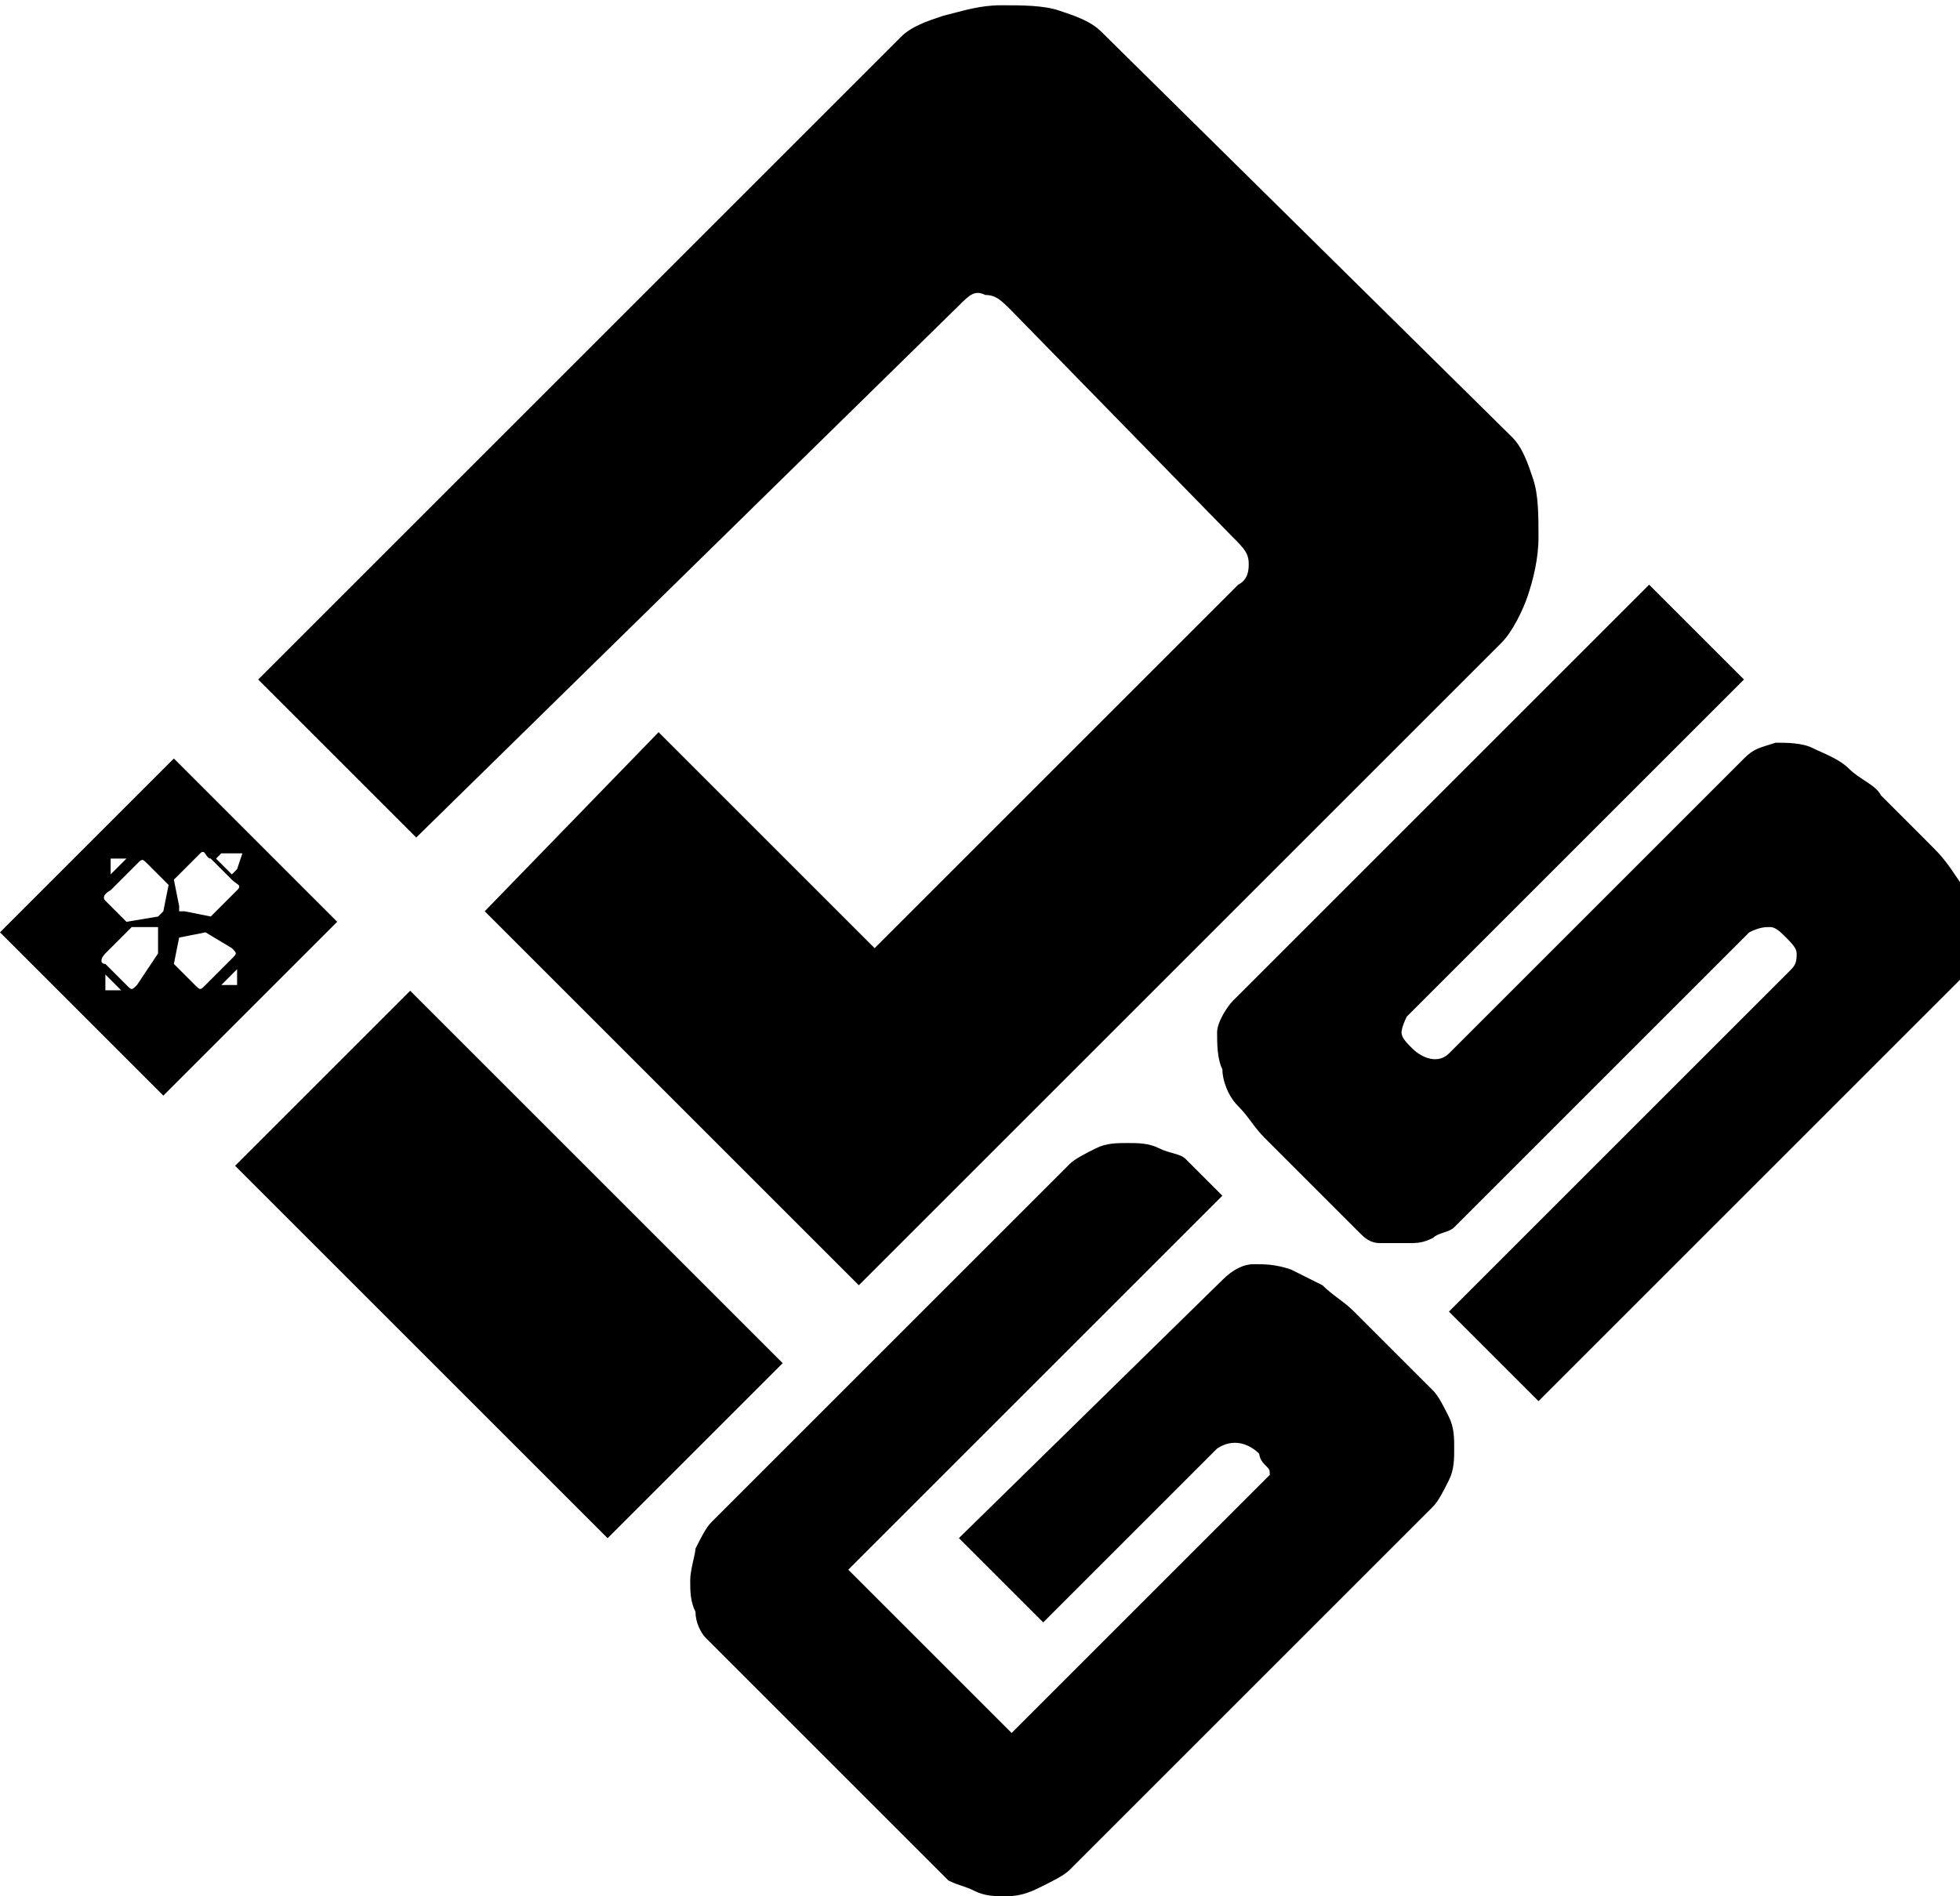<svg class="main-icon" xmlns="http://www.w3.org/2000/svg" width="37.2" height="36" viewBox="0 0 37.2 36"><path class="main-logo-black" d="M23.2,24.3c0.2-0.2,0.4-0.3,0.6-0.3s0.4,0,0.7,0.1c0.2,0.1,0.4,0.2,0.6,0.3c0.2,0.2,0.4,0.3,0.6,0.5l1.5,1.5c0.1,0.1,0.2,0.3,0.3,0.5s0.1,0.4,0.1,0.6s0,0.4-0.1,0.6s-0.2,0.4-0.3,0.5l-6.9,6.9c-0.1,0.1-0.3,0.2-0.5,0.3S19.4,36,19.1,36c-0.2,0-0.4,0-0.6-0.1s-0.3-0.1-0.5-0.2l-4.6-4.6c-0.1-0.1-0.2-0.3-0.2-0.5c-0.1-0.2-0.1-0.4-0.1-0.6s0.1-0.5,0.1-0.6c0.1-0.2,0.2-0.4,0.3-0.5l6.8-6.8c0.1-0.1,0.3-0.2,0.5-0.3c0.2-0.1,0.4-0.1,0.6-0.1s0.4,0,0.6,0.1s0.4,0.1,0.5,0.2l0.7,0.7l-7.1,7.1l3.1,3.1l4.9-4.9c0-0.1,0-0.1-0.1-0.2s-0.1-0.2-0.1-0.2c-0.2-0.2-0.5-0.3-0.8-0.1l-3.3,3.3l-1.6-1.6L23.2,24.3z"/><path class="main-logo-black" d="M27.5,24.9l6.5-6.5c0.1-0.1,0.1-0.2,0.1-0.3c0-0.1-0.1-0.2-0.2-0.3c-0.1-0.1-0.2-0.2-0.3-0.2s-0.2,0-0.4,0.1l-5.6,5.6c-0.1,0.1-0.3,0.1-0.4,0.2c-0.2,0.1-0.3,0.1-0.5,0.1s-0.3,0-0.5,0s-0.3-0.1-0.4-0.2L24,21.6c-0.2-0.2-0.3-0.4-0.5-0.6s-0.3-0.5-0.3-0.7c-0.1-0.2-0.1-0.5-0.1-0.7s0.2-0.5,0.3-0.6l7.9-7.9l1.8,1.8l-6.4,6.4c-0.1,0.2-0.1,0.3-0.1,0.3c0,0.1,0.1,0.2,0.2,0.3c0.2,0.2,0.5,0.3,0.7,0.1l5.6-5.6c0.2-0.2,0.3-0.2,0.6-0.3c0.2,0,0.5,0,0.7,0.1s0.5,0.2,0.7,0.4s0.5,0.3,0.6,0.5l0.9,0.9c0.2,0.2,0.3,0.3,0.5,0.6s0.3,0.4,0.4,0.6c0.1,0.2,0.1,0.5,0.1,0.7s-0.1,0.5-0.4,0.7l-8,8L27.5,24.9z"/><path class="main-logo-red" d="M12.5,13.9l4.1,4.1l6.9-6.9c0.2-0.1,0.2-0.3,0.2-0.4c0-0.2-0.1-0.3-0.3-0.5l-4.2-4.3c-0.2-0.2-0.3-0.3-0.5-0.3c-0.2-0.1-0.3,0-0.5,0.2L7.9,15.9l-3-3L17.1,0.7c0.2-0.2,0.5-0.3,0.8-0.4c0.4-0.1,0.7-0.2,1.1-0.2s0.8,0,1.1,0.1c0.3,0.1,0.6,0.2,0.8,0.4l7.8,7.7c0.2,0.2,0.3,0.5,0.4,0.8s0.1,0.7,0.1,1.1c0,0.4-0.1,0.8-0.2,1.1s-0.3,0.7-0.5,0.9L16.3,24.4l-7.1-7.1L12.5,13.9z"/><rect class="main-logo-red" x="7.3" y="19" transform="matrix(0.707 -0.707 0.707 0.707 -14.132 13.86)" width="4.7" height="10"/><path class="main-logo-red" d="M0,17.7l3.1,3.1l3.3-3.3l-3.1-3.1L0,17.7z M2.1,16.6v-0.3l0,0h0.3l0,0L2.1,16.6L2.1,16.6z M2,17.1c-0.1-0.1,0.1-0.2,0.1-0.2l0.5-0.5c0.1-0.1,0.1-0.1,0.2,0l0.4,0.4l-0.1,0.5l0,0L3,17.4l-0.6,0.1L2,17.1z M2.3,18.8L2.3,18.8H2l0,0v-0.3l0,0L2.3,18.8z M2.6,18.7c-0.1,0.1-0.1,0.1-0.2,0L2,18.3c-0.1,0-0.1-0.1,0-0.2l0.5-0.5H3l0,0l0,0v0.5L2.6,18.7z M4.5,18.4v0.3l0,0H4.2l0,0L4.5,18.4L4.5,18.4z M4.4,18c0.1,0.1,0.1,0.1,0,0.2l-0.5,0.5c-0.1,0.1-0.1,0.1-0.2,0l-0.4-0.4l0.1-0.5l0,0l0,0l0.5-0.1L4.4,18z M4.5,16.9L4,17.4l-0.5-0.1c0,0,0,0-0.1,0c0,0,0,0,0-0.1l-0.1-0.5l0.5-0.5c0.1-0.1,0.1,0.1,0.2,0.1l0.4,0.4C4.5,16.8,4.6,16.8,4.5,16.9z M4.6,16.2l-0.1,0.3c0,0,0.1-0.1-0.1,0.1l-0.3-0.3c0.1-0.1,0.1-0.1,0.1-0.1H4.6L4.6,16.2z"/></svg>